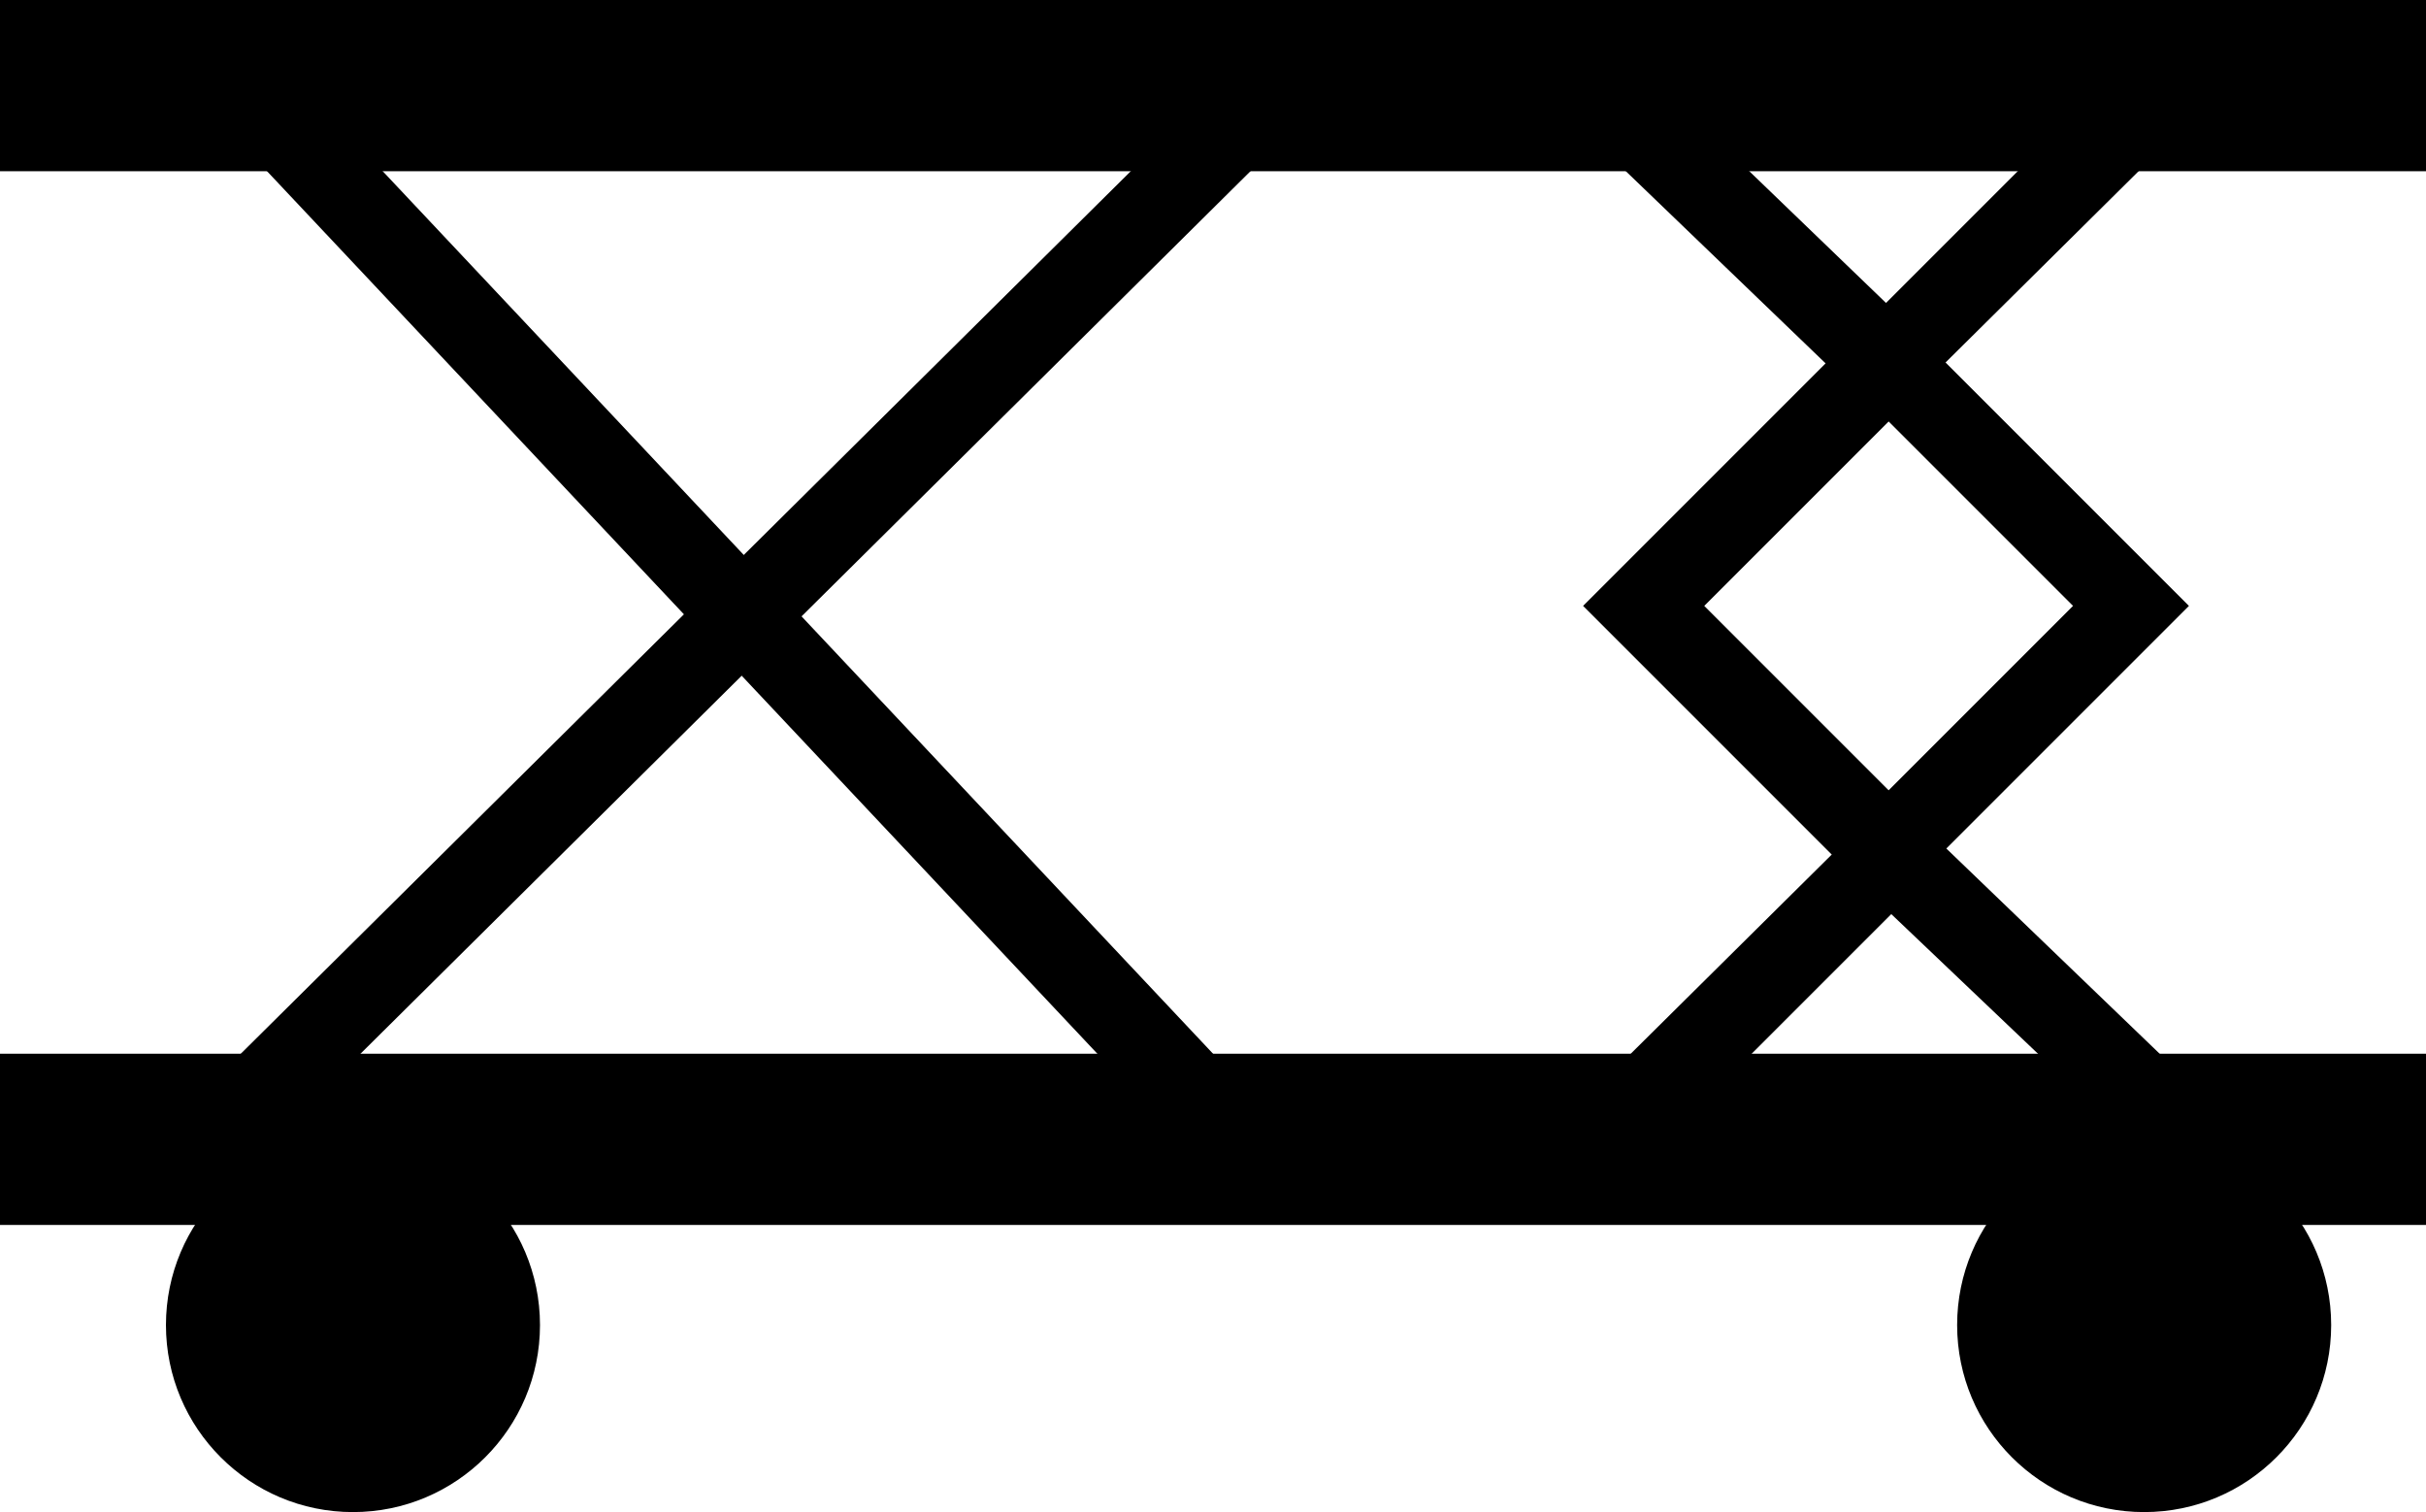 <svg width="92.1" height="57.4" xmlns="http://www.w3.org/2000/svg">
 <g>
  <title>background</title>
  <rect x="-1" y="-1" width="94.1" height="59.4" id="canvas_background" fill="none"/>
 </g>

 <g>
  <title>Layer 1</title>
  <g id="svg_23">
   <g id="svg_24">
    <g id="svg_25">
     <rect id="svg_26" height="6.5" width="92.1" y="40" x="0"/>
    </g>
   </g>
   <g id="svg_27">
    <g id="svg_28">
     <circle id="svg_29" r="7.1" cy="50.3" cx="13.4"/>
    </g>
   </g>
   <g id="svg_30">
    <g id="svg_31">
     <circle id="svg_32" r="7.1" cy="50.3" cx="81.4"/>
    </g>
   </g>
   <g id="svg_33">
    <g id="svg_34">
     <rect id="svg_35" height="6.5" width="92.1" y="-0" x="0"/>
    </g>
   </g>
   <g id="svg_36">
    <g id="svg_37">
     <rect id="svg_38" height="54.9" width="3.2" transform="matrix(0.728,-0.685,0.685,0.728,-62.942,261.343) " y="-138.391" x="227.95"/>
    </g>
   </g>
   <g id="svg_39">
    <g id="svg_40">
     <rect id="svg_41" height="3.2" width="56.8" transform="matrix(0.71,-0.704,0.704,0.71,-61.424,270.887) " y="-114.284" x="209.77"/>
    </g>
   </g>
   <g id="svg_42">
    <g id="svg_43">
     <g id="svg_44">
      <path id="svg_45" d="m71.6,34.5l-11.5,-11.5l11.5,-11.5l11.5,11.5l-11.5,11.5zm-6.9,-11.5l7,7l7,-7l-7,-7l-7,7z"/>
     </g>
    </g>
    <g id="svg_46">
     <g id="svg_47">
      <polygon id="svg_48" points="71.6,16 61.1,5.9 63.4,3.6 71.6,11.5 80.2,2.9 82.5,5.2 "/>
     </g>
    </g>
    <g id="svg_49">
     <g id="svg_50">
      <polygon id="svg_51" points="63.2,43.3 60.9,41 71.8,30.2 82.3,40.3 80.1,42.6 71.8,34.7 "/>
     </g>
    </g>
   </g>
  </g>
 </g>
</svg>